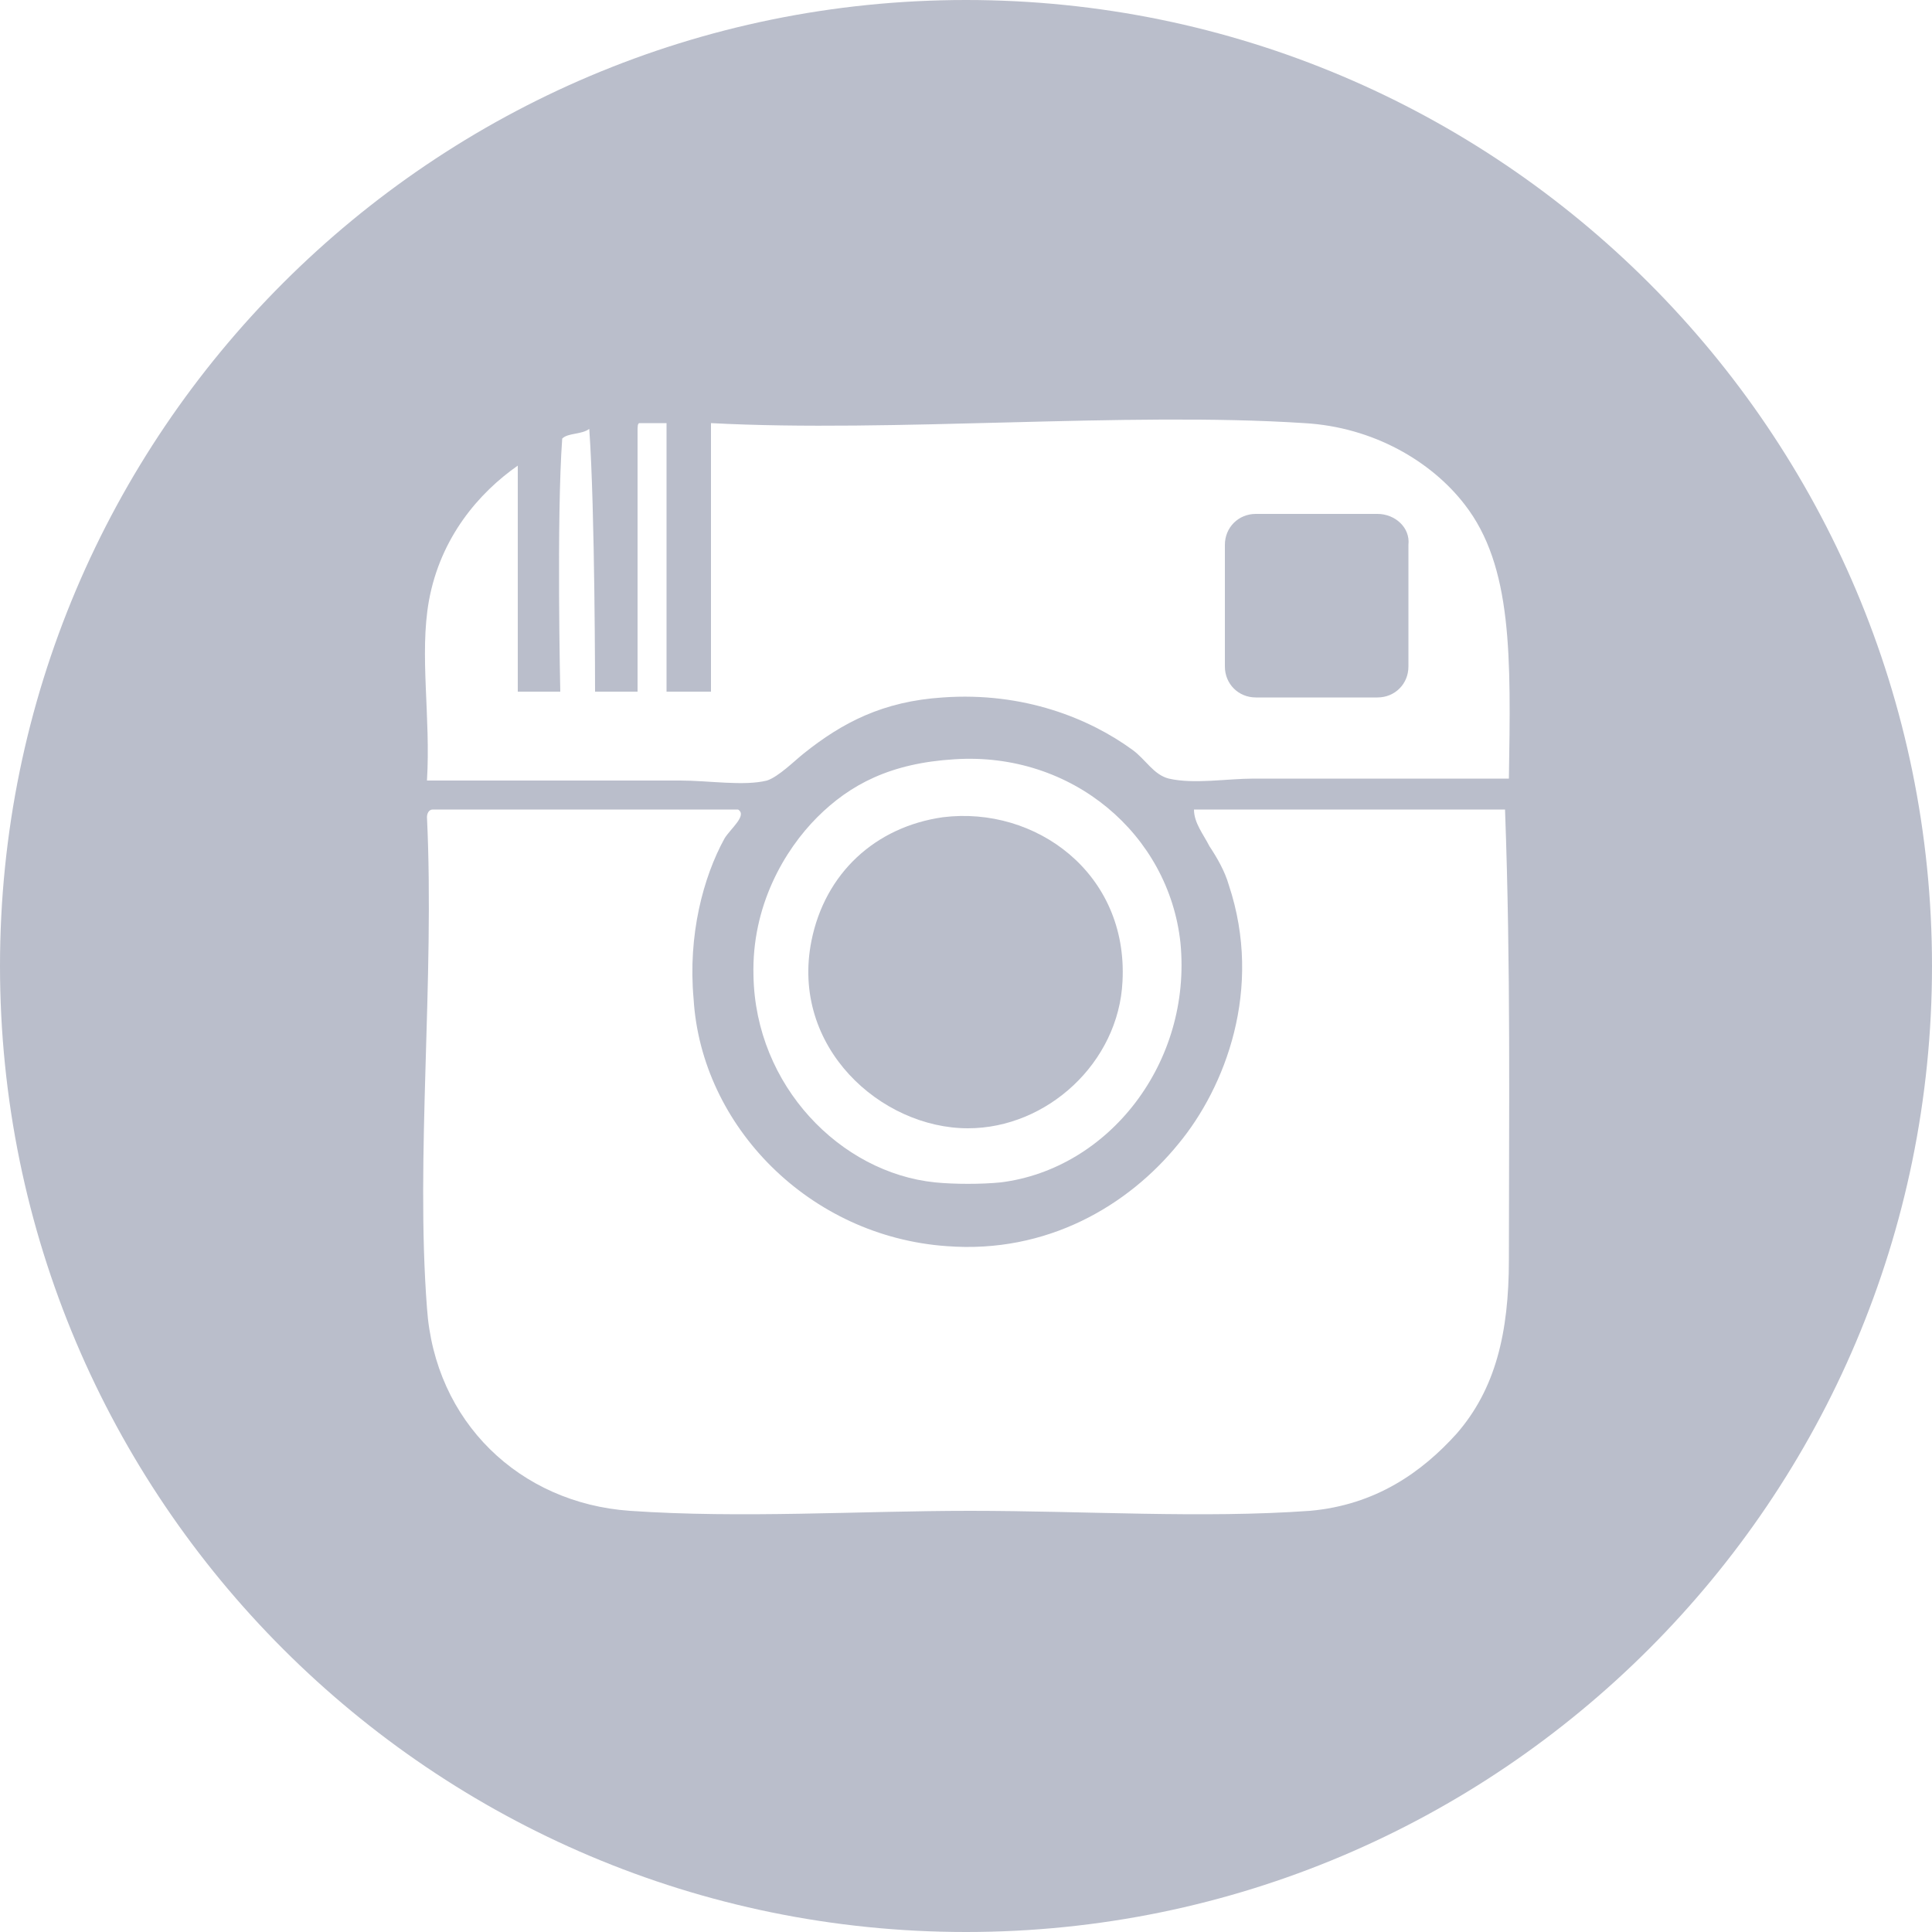 <?xml version="1.0" encoding="UTF-8"?>
<svg width="58px" height="58px" viewBox="0 0 58 58" version="1.1" xmlns="http://www.w3.org/2000/svg" xmlns:xlink="http://www.w3.org/1999/xlink">
    <title>hollow-cut-instagram</title>
    <g id="Platform" stroke="none" stroke-width="1" fill="none" fill-rule="evenodd">
        <g id="About-page" transform="translate(-411, -3360)" fill="#BABECB" fill-rule="nonzero">
            <g id="hollow-cut-instagram" transform="translate(411, 3360)">
                <path d="M29.058,33.872 C31.436,33.872 33.582,31.9 33.698,29.464 C33.872,26.216 31.088,24.186 28.304,24.534 C26.274,24.824 24.766,26.216 24.36,28.246 C23.722,31.436 26.448,33.872 29.058,33.872 Z" id="Path"></path>
                <path d="M41.354,15.428 L37.7,15.428 C37.178,15.428 36.772,15.834 36.772,16.356 L36.772,20.01 C36.772,20.532 37.178,20.938 37.7,20.938 L41.354,20.938 C41.876,20.938 42.282,20.532 42.282,20.01 L42.282,16.356 C42.34,15.834 41.876,15.428 41.354,15.428 Z" id="Path"></path>
                <path d="M29,0 C12.992,0 0,12.992 0,29 C0,45.008 12.992,58 29,58 C45.008,58 58,45.008 58,29 C58,12.992 45.008,0 29,0 Z M45.298,37.816 C45.298,40.02 44.892,41.702 43.732,43.036 C42.688,44.196 41.296,45.182 39.324,45.356 C36.076,45.588 32.596,45.356 29.116,45.356 C25.81,45.356 22.272,45.588 18.908,45.356 C15.602,45.124 13.05,42.688 12.818,39.266 C12.47,34.742 13.05,29.406 12.818,24.534 C12.818,24.418 12.876,24.302 12.992,24.302 C16.066,24.302 19.082,24.302 22.156,24.302 C22.446,24.476 21.924,24.882 21.75,25.172 C21.112,26.332 20.648,28.072 20.822,29.986 C21.054,33.814 24.302,37.12 28.42,37.41 C31.436,37.642 33.872,36.192 35.38,34.336 C36.772,32.654 37.932,29.696 36.888,26.564 C36.772,26.158 36.54,25.752 36.308,25.404 C36.134,25.056 35.844,24.708 35.844,24.302 C38.976,24.302 42.05,24.302 45.182,24.302 C45.356,29.058 45.298,33.408 45.298,37.816 Z M22.62,29.29 C22.562,27.202 23.548,25.52 24.534,24.534 C25.52,23.548 26.738,22.91 28.652,22.794 C32.19,22.562 35.09,25.056 35.438,28.304 C35.786,31.9 33.292,35.09 30.044,35.496 C29.464,35.554 28.652,35.554 28.072,35.496 C25.23,35.206 22.678,32.596 22.62,29.29 Z M45.298,23.374 C42.688,23.374 40.31,23.374 37.642,23.374 C36.83,23.374 35.844,23.548 35.09,23.374 C34.626,23.258 34.394,22.794 33.988,22.504 C32.712,21.576 30.74,20.764 28.304,20.938 C26.506,21.054 25.288,21.692 24.128,22.62 C23.838,22.852 23.374,23.316 23.026,23.432 C22.33,23.606 21.286,23.432 20.416,23.432 C17.922,23.432 15.486,23.432 12.818,23.432 C12.934,21.518 12.586,19.662 12.876,18.038 C13.224,16.124 14.384,14.79 15.544,13.978 C15.544,16.24 15.544,20.764 15.544,20.764 L16.82,20.764 C16.82,20.764 16.704,15.544 16.878,13.166 C17.052,12.992 17.458,13.05 17.69,12.876 C17.864,15.312 17.864,20.764 17.864,20.764 L19.14,20.764 C19.14,20.764 19.14,15.544 19.14,12.934 C19.14,12.818 19.14,12.702 19.198,12.702 C19.488,12.702 19.72,12.702 20.01,12.702 C20.01,15.37 20.01,20.764 20.01,20.764 L21.344,20.764 C21.344,20.764 21.344,15.37 21.344,12.702 C26.796,12.992 33.814,12.354 39.15,12.702 C41.238,12.818 42.978,13.862 43.964,15.138 C45.414,16.994 45.356,19.72 45.298,23.374 Z" id="Shape"></path>
            </g>
        </g>
    </g>
</svg>